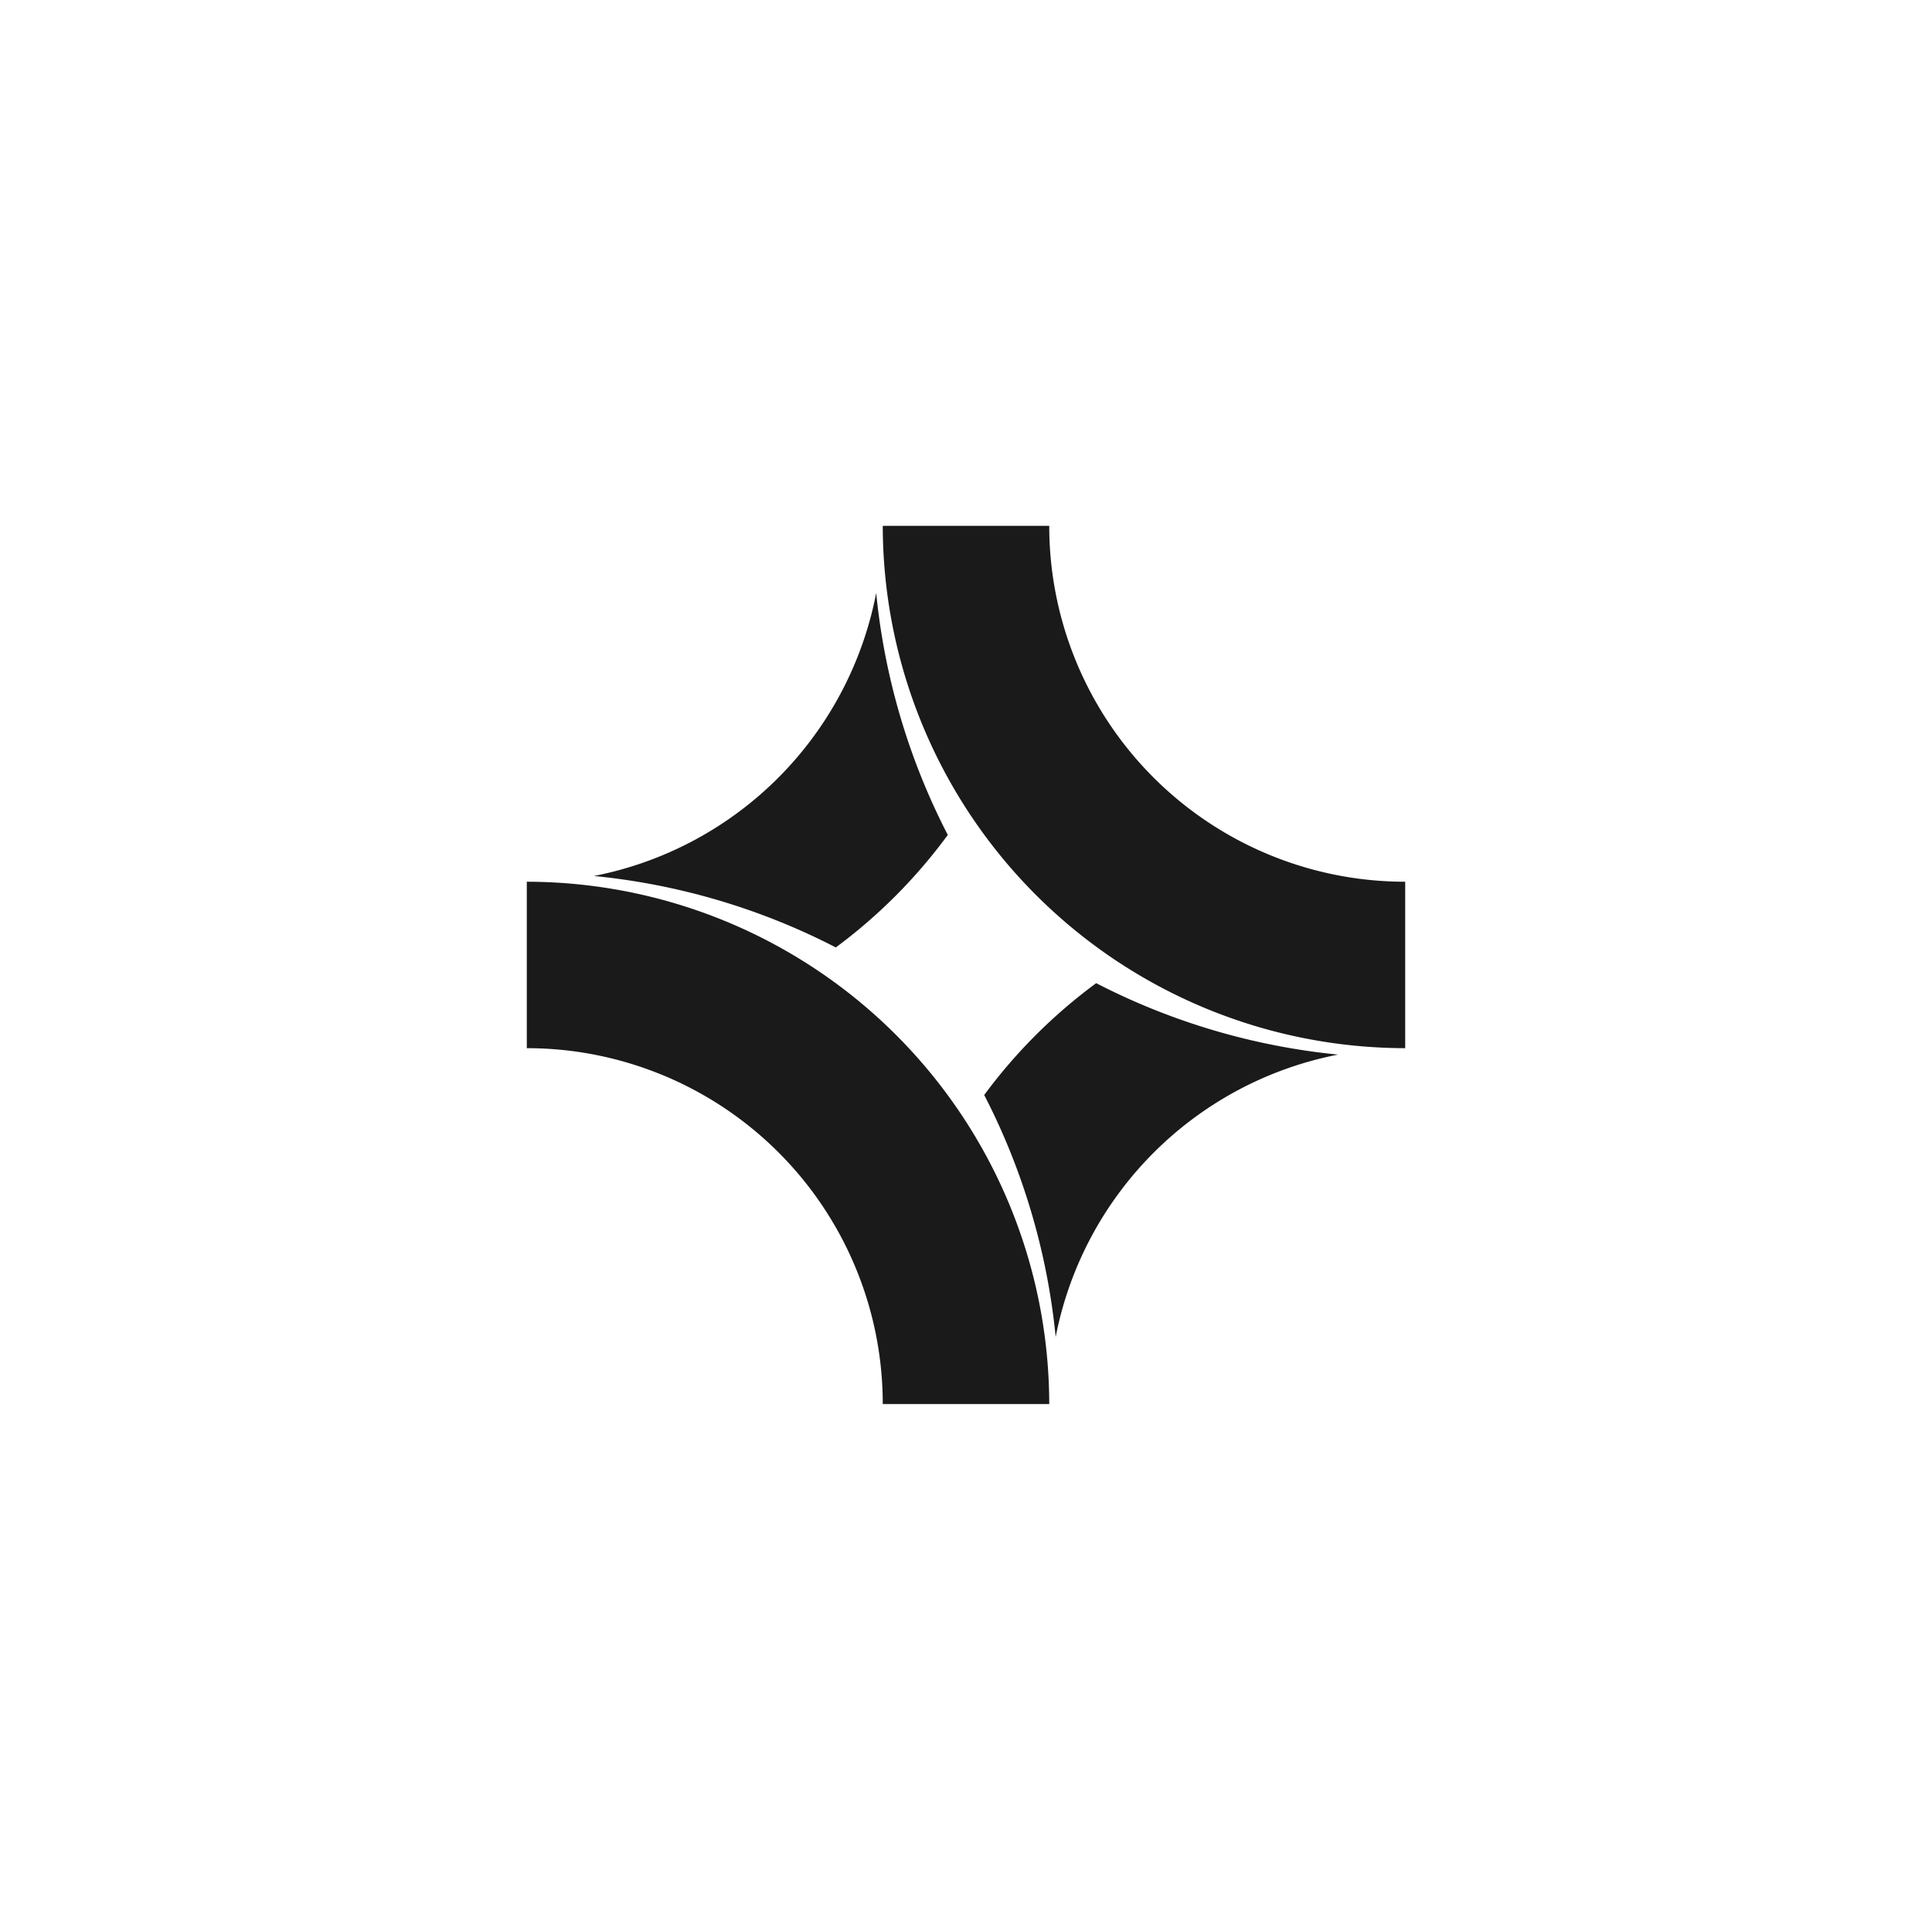 <svg id="Layer_1" data-name="Layer 1" xmlns="http://www.w3.org/2000/svg" viewBox="0 0 141.12 141"><defs><style>.cls-1{fill:#1a1a1a;}</style></defs><title>rhelements-logo-final-final</title><path class="cls-1" d="M64,43.32A26.09,26.09,0,0,1,43.38,64a49,49,0,0,1,17.67,5.22A38.68,38.68,0,0,0,69.23,61,49,49,0,0,1,64,43.32Z"/><path class="cls-1" d="M102.64,64.42a26,26,0,0,1-26-26H64.48a38.21,38.21,0,0,0,38.16,38.16Z"/><path class="cls-1" d="M38.48,76.58a26,26,0,0,1,26,26H76.64A38.21,38.21,0,0,0,38.48,64.42Z"/><path class="cls-1" d="M77.11,97.68A26.09,26.09,0,0,1,97.74,77.05a49,49,0,0,1-17.67-5.22A38.68,38.68,0,0,0,71.89,80,49,49,0,0,1,77.11,97.68Z"/></svg>